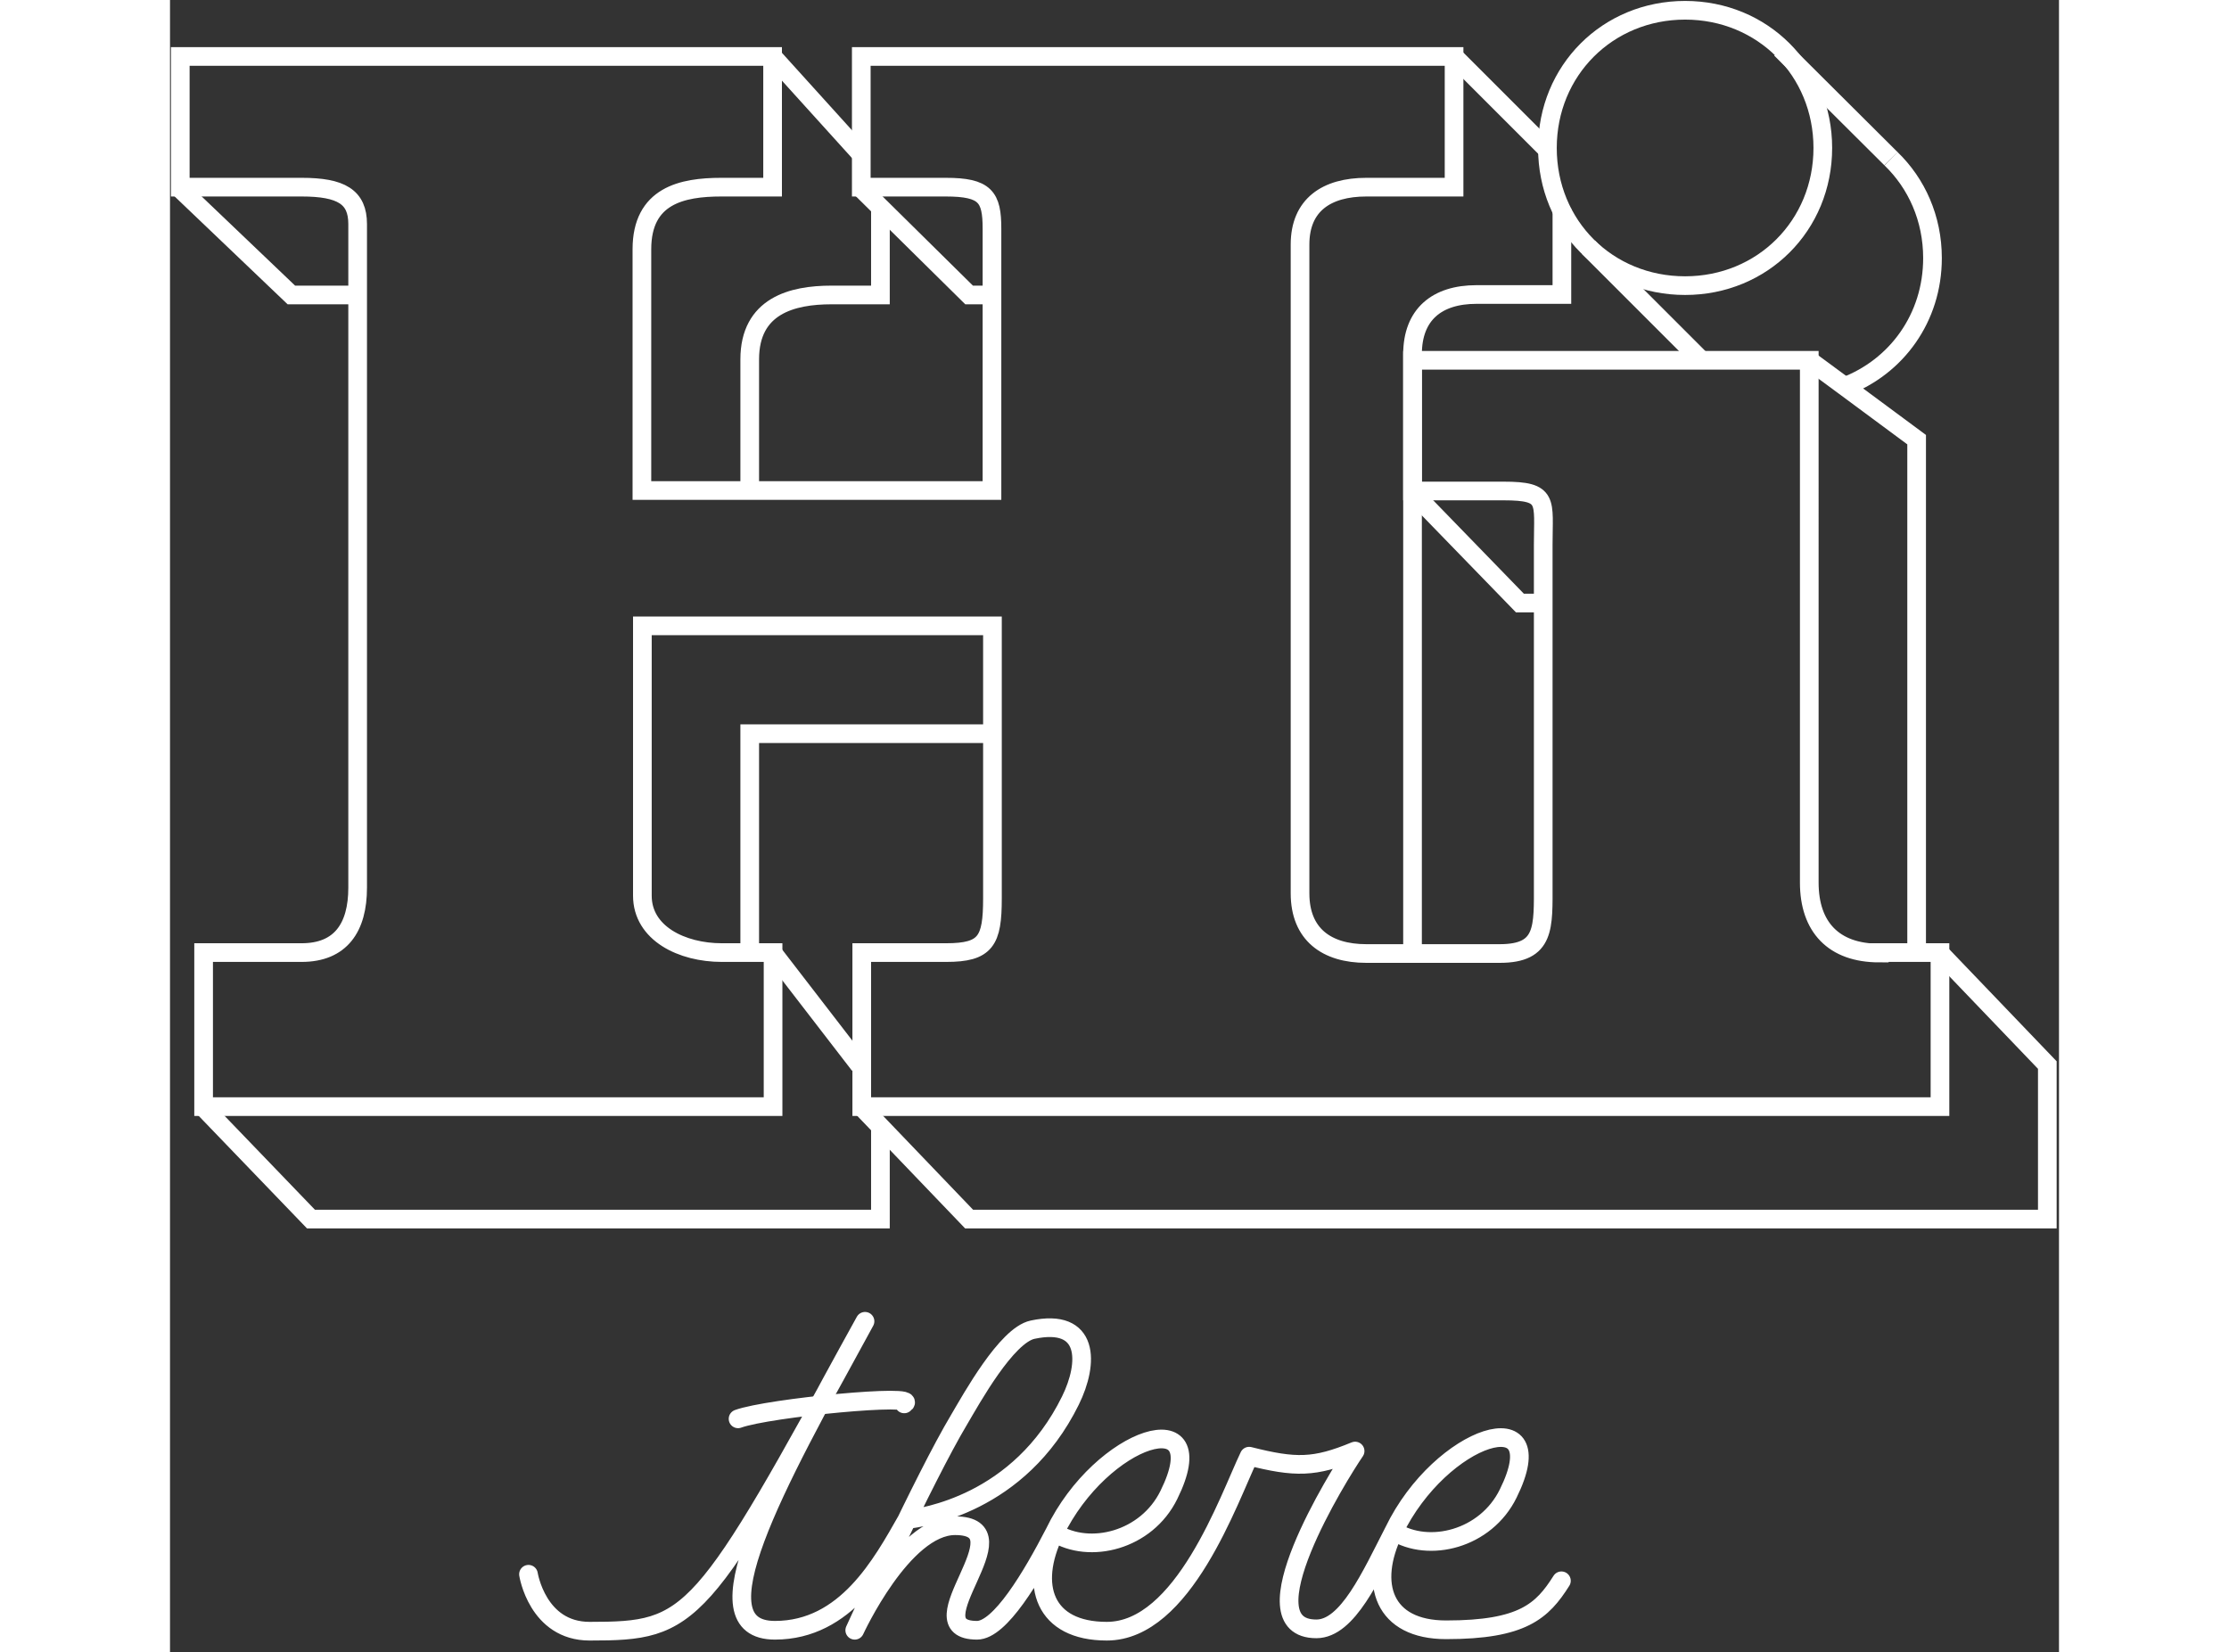 <?xml version="1.0" encoding="UTF-8"?>
<!DOCTYPE svg PUBLIC "-//W3C//DTD SVG 1.1//EN" "http://www.w3.org/Graphics/SVG/1.1/DTD/svg11.dtd">
<svg height="300" xmlns="http://www.w3.org/2000/svg" x="0px" y="0px"
		 viewBox="0 0 404.7 354" enable-background="new 0 0 404.7 354" onclick="hi.reset().play();">

		<rect x="0" y="0" width="404.7" height="354" fill="#333333" stroke="none"/>

		<!-- HI -->
		<path fill="none" data-duration="10" stroke="#FFFFFF" stroke-width="4" d="M324.6,61.2c16.6,0,29.5-12.9,29.5-29.5c0-16.6-12.9-29.5-29.5-29.5c-16.6,0-29.5,12.9-29.5,29.5C295.1,48.4,308,61.2,324.6,61.2z"/>
		<path fill="none" data-duration="130" stroke="#FFFFFF" stroke-width="4" d="M366.2,204.2c-9.8,0-15-5.6-15-15.1V77.2h-85v28h19.5c9.8,0,8.5,2.1,8.5,11.6v72.4c0,9.5,0.5,15.1-9.3,15.1H277h-20.7c-8.5,0-14.2-4.1-14.2-12.9V52.4c0-8.5,5.7-12.3,14.2-12.3h18.8v-28h-127v28h18.1c8.5,0,9.9,2.1,9.9,8.9v56.1h-75V53.4c0-11.5,8.6-13.3,17-13.3h11v-28H2.2v28h26c8.5,0,12,2.1,12,7.9v142.2c0,8.5-3.6,13.9-12,13.9h-21v33h122v-33h-11c-8.5,0-17-4.1-17-12.2v-57.8h75v58.4c0,9.1-1.4,11.6-9.9,11.6h-18.1v33h122.9h5.9h102.2v-33H366.2z"/>

		<path fill="none" data-async="" data-delay="20" stroke="#FFFFFF" stroke-width="4" d="M358.8,82.8c11.1-4.2,18.8-14.7,18.8-27.5c0-8.5-3.4-16-8.9-21.3"/>
		<path fill="none" data-async="" stroke="#FFFFFF" stroke-width="4" d="M124.2,105.7V77c0-11.5,9.1-13.8,17.5-13.8h10.5V44.7"/>
		<polyline fill="none" data-async="" stroke="#FFFFFF" stroke-width="4" points="147.9,40.2 171.2,63.2 175.7,63.2"/>
		<line fill="none" data-async="" stroke="#FFFFFF" stroke-width="4" x1="295.1" y1="32.1" x2="275.2" y2="12.2"/>
		<path fill="none" data-async="" stroke="#FFFFFF" stroke-width="4" d="M266.2,204.7V75.9c0-8.5,5.2-12.8,13.7-12.8h18.3V44.7"/>
		<polyline fill="none" data-async="" stroke="#FFFFFF" stroke-width="4" points="265.9,105.2 289.2,129.2 293.7,129.2"/>
		<polyline fill="none" data-async="" stroke="#FFFFFF" stroke-width="4" points="374.2,204.7 374.2,94.2 358.8,82.8 351.2,77.2"/>
		<polyline fill="none" data-async="" stroke="#FFFFFF" stroke-width="4" points="148.2,237.2 171.2,261.2 294.6,261.2 300.5,261.2 402.2,261.2 402.2,228.2 379.2,204.2"/>
		<polyline fill="none" data-async="" stroke="#FFFFFF" stroke-width="4" points="124.2,204.7 124.2,157.2 175.7,157.2"/>
		<line fill="none" data-async="" stroke="#FFFFFF" stroke-width="4" x1="147.7" y1="228.2" x2="129.2" y2="204.2"/>
		<polyline fill="none" data-async="" stroke="#FFFFFF" stroke-width="4" points="7.2,237.3 30.2,261.2 152.2,261.2 152.2,241.7"/>
		<polyline fill="none" data-async="" stroke="#FFFFFF" stroke-width="4" points="1.9,40.2 26,63.2 39.7,63.2"/>
		<line fill="none" data-async="" stroke="#FFFFFF" stroke-width="4" x1="129.2" y1="12.2" x2="148.2" y2="33.2"/>
		<line fill="none" data-async="" stroke="#FFFFFF" stroke-width="4" x1="303.9" y1="53" x2="328.1" y2="77.2"/>

		<line fill="none" stroke="#FFFFFF" stroke-width="4" x1="345.1" y1="10.5" x2="368.7" y2="34"/>

		<!-- there -->
		<path fill="none" data-delay="30" data-duration="60" stroke="#FFFFFF" stroke-width="4" stroke-linecap="round" stroke-linejoin="round" d="M76.8,337.3c0,0,1.9,12.2,13.1,12.2c22.1,0,23.8-1.8,59-66.4c-19.7,35.7-36.4,66.2-19.3,66.2c15.2,0,22.9-14.2,28.3-23.7c3.3-0.5,24-3.2,35-25.5c4-8.1,4.1-17.8-8.1-15.2c-5.6,1.2-13.1,14.8-15.7,19.2c-7.6,12.7-22.4,45.2-22.4,45.2s10.3-22.4,21.5-22.4c15.5,0-9.4,22.4,4.7,22.4c4.9,0,11.7-11.4,16.6-20.9c7.5,4.7,19.7,1.7,24.5-8.1c10.1-20.4-14.4-12.8-24.5,8.1c-5.5,11.3-2.2,21.1,11.2,21.1c16.4,0,26.1-28.3,30.5-37.5c9.9,2.5,14,2.5,22.7-1.1c-3.5,5.1-24,38.1-8.3,38.1c6.7,0,11.7-11.4,16.6-20.9c7.5,4.7,19.7,1.7,24.5-8.1c10.1-20.4-14.4-12.8-24.5,8.1c-5.5,11.3-2.2,21.1,11.2,21.1c16.4,0,20.6-4,24.7-10.5"/>

		<path fill="none" stroke="#FFFFFF" stroke-width="4" stroke-linecap="round" stroke-linejoin="round" d="M157.3,300.8c3.8-2.3-29,0.8-35.6,3.2"/>
</svg>
